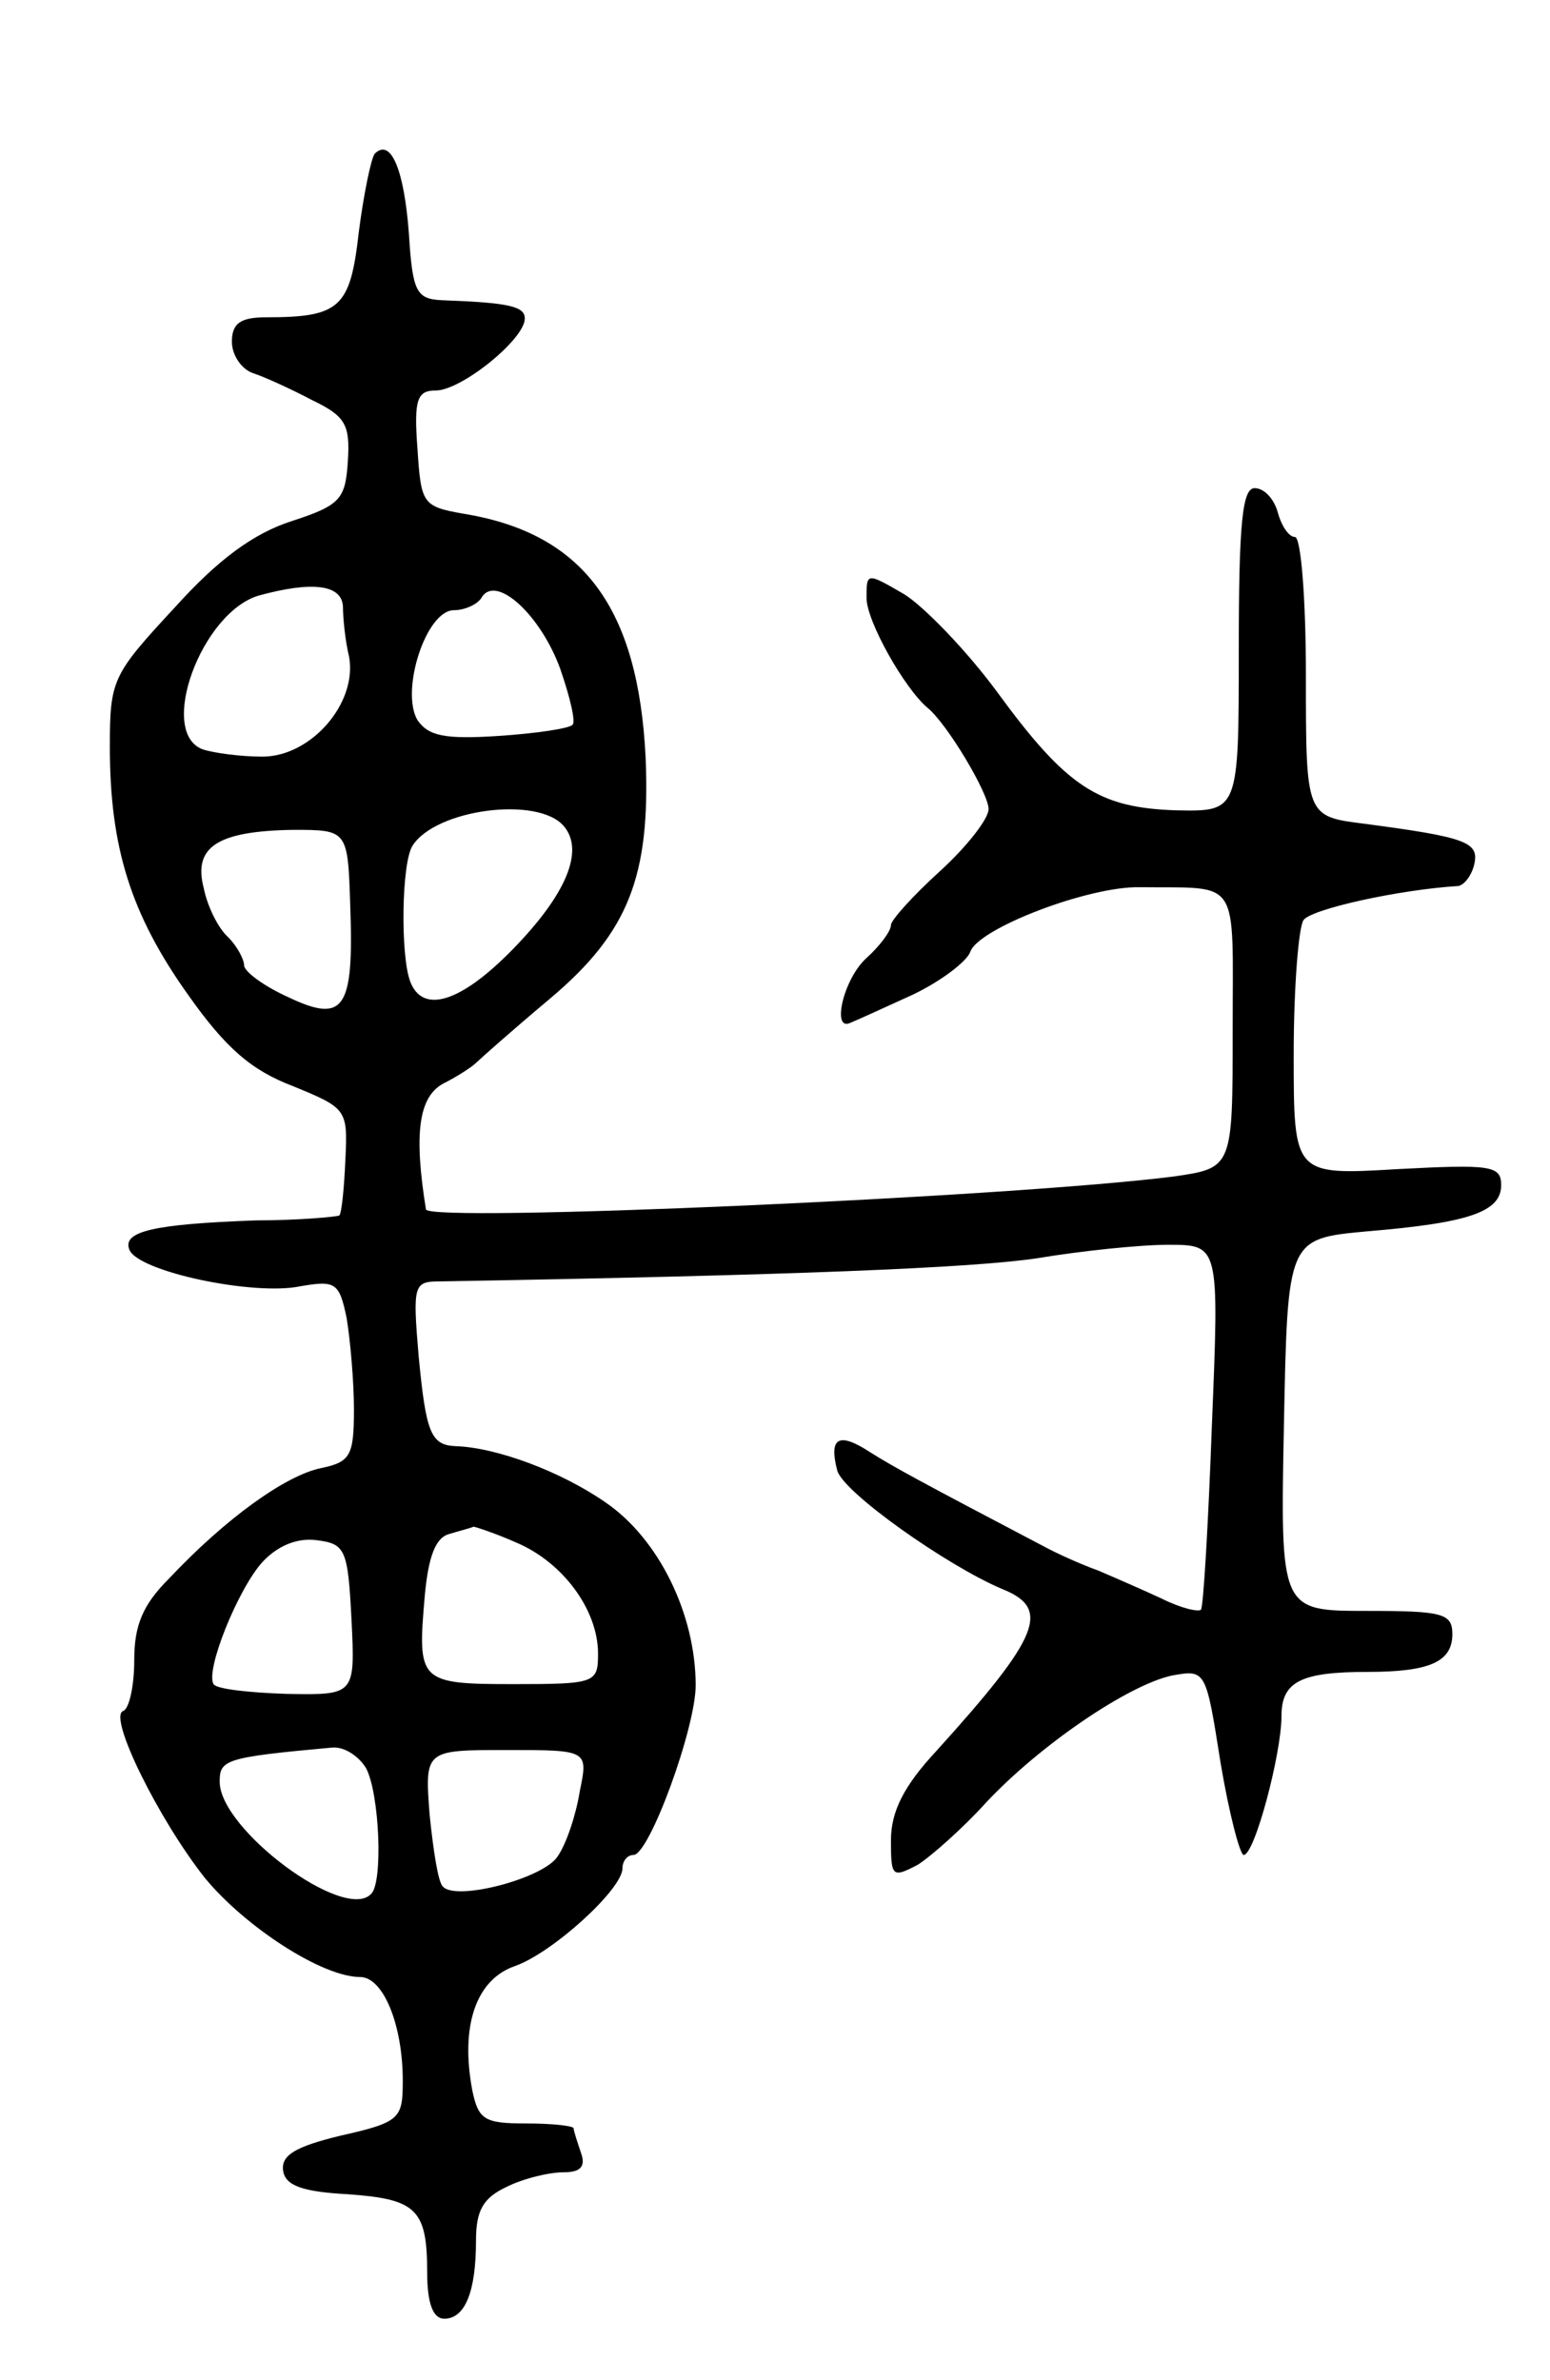 <svg version="1.0" xmlns="http://www.w3.org/2000/svg"
 width="127pt" height="195pt" viewBox="0 0 127 195"
 preserveAspectRatio="xMidYMid meet">
<g transform="translate(0,195) scale(0.1,-0.1)"
fill="#000000" stroke="none">
<path d="M307 1824 c-3 -4 -9 -33 -13 -64 -7 -62 -15 -70 -76 -70 -21 0 -28
-5 -28 -20 0 -11 8 -23 18 -26 9 -3 31 -13 48 -22 27 -13 31 -20 29 -50 -2
-31 -6 -36 -46 -49 -31 -10 -60 -31 -96 -71 -51 -55 -53 -59 -53 -114 0 -82
17 -137 64 -203 31 -44 52 -62 86 -75 44 -18 45 -19 43 -60 -1 -23 -3 -44 -5
-46 -2 -1 -33 -4 -68 -4 -84 -3 -110 -9 -104 -24 7 -18 102 -38 140 -30 29 5
32 3 38 -26 3 -18 6 -52 6 -75 0 -38 -3 -43 -27 -48 -29 -6 -78 -41 -125 -91
-21 -21 -28 -38 -28 -66 0 -21 -4 -40 -9 -42 -13 -4 29 -89 67 -137 33 -40 96
-81 127 -81 19 0 35 -39 35 -85 0 -31 -2 -34 -51 -45 -37 -9 -49 -16 -47 -29
2 -12 16 -17 53 -19 56 -4 65 -12 65 -64 0 -26 5 -38 14 -38 17 0 26 22 26 64
0 25 6 35 25 44 14 7 35 12 47 12 14 0 18 5 14 16 -3 9 -6 18 -6 20 0 2 -17 4
-39 4 -34 0 -39 3 -44 27 -10 53 3 91 35 102 31 11 88 63 88 80 0 6 4 11 9 11
13 0 51 104 51 139 0 58 -30 120 -74 150 -36 25 -89 45 -123 46 -20 1 -24 11
-30 74 -5 59 -4 61 18 61 289 5 436 11 489 19 36 6 84 11 107 11 42 0 42 0 36
-147 -3 -82 -7 -150 -9 -152 -2 -2 -16 1 -32 9 -15 7 -38 17 -52 23 -14 5 -34
14 -45 20 -101 53 -123 65 -142 77 -26 17 -34 12 -27 -15 5 -18 90 -78 135
-97 40 -16 32 -38 -54 -133 -26 -28 -37 -49 -37 -73 0 -30 1 -31 22 -20 11 7
37 30 56 51 44 47 116 96 152 104 28 5 28 5 40 -71 7 -42 16 -76 19 -76 9 0
31 83 31 114 0 28 16 36 70 36 51 0 70 8 70 31 0 17 -8 19 -70 19 -71 0 -71 0
-68 153 3 152 3 152 68 158 84 7 110 16 110 38 0 16 -9 17 -85 13 -85 -5 -85
-5 -85 94 0 55 4 104 8 110 6 9 78 25 127 28 5 1 11 9 13 18 4 18 -7 22 -90
33 -48 6 -48 6 -48 121 0 63 -4 114 -9 114 -5 0 -11 9 -14 20 -3 11 -11 20
-19 20 -10 0 -13 -28 -13 -132 0 -133 0 -133 -51 -132 -64 2 -90 19 -147 97
-25 34 -60 70 -76 80 -31 18 -31 18 -31 -3 0 -19 31 -74 50 -90 16 -13 50 -70
50 -83 0 -8 -18 -31 -40 -51 -22 -20 -40 -40 -40 -44 0 -5 -9 -17 -20 -27 -19
-17 -29 -61 -13 -53 5 2 27 12 51 23 23 11 44 27 47 35 6 19 97 54 139 53 83
-1 76 10 76 -117 0 -113 0 -113 -48 -120 -133 -17 -611 -38 -613 -27 -10 62
-6 92 14 103 12 6 24 14 27 17 3 3 30 27 61 53 64 54 82 100 78 197 -6 123
-51 184 -149 200 -34 6 -35 8 -38 54 -3 40 0 47 15 47 21 0 73 42 73 59 0 10
-13 13 -68 15 -21 1 -24 7 -27 55 -4 53 -15 78 -28 65z m-26 -371 c0 -10 2
-29 5 -41 7 -38 -31 -82 -71 -82 -18 0 -40 3 -49 6 -37 14 -1 112 46 126 44
12 68 9 69 -9z m178 -51 c8 -23 13 -44 10 -46 -3 -3 -30 -7 -60 -9 -45 -3 -58
0 -67 13 -14 24 7 90 30 90 9 0 20 5 23 11 12 18 48 -15 64 -59z m3 -129 c17
-20 2 -56 -42 -101 -43 -44 -74 -53 -84 -26 -8 22 -7 97 2 111 19 30 103 41
124 16z m-175 -66 c3 -84 -5 -96 -51 -74 -20 9 -36 21 -36 26 0 5 -6 16 -13
23 -8 7 -17 25 -20 40 -9 34 11 47 73 48 45 0 45 0 47 -63z m136 -521 c38 -16
67 -55 67 -91 0 -24 -2 -25 -69 -25 -78 0 -79 2 -73 72 3 33 9 48 20 51 10 3
18 5 20 6 1 0 17 -5 35 -13z m-135 -63 c3 -62 3 -62 -53 -61 -31 1 -58 4 -60
8 -7 11 20 78 40 100 12 13 28 20 44 18 24 -3 26 -7 29 -65z m12 -122 c11 -21
14 -94 4 -103 -22 -23 -124 53 -124 92 0 18 4 20 92 28 10 1 22 -7 28 -17z
m175 -19 c-3 -19 -11 -43 -18 -53 -11 -18 -83 -37 -94 -25 -4 3 -8 30 -11 59
-4 53 -4 53 63 53 67 0 67 0 60 -34z"/>
</g>
</svg>

